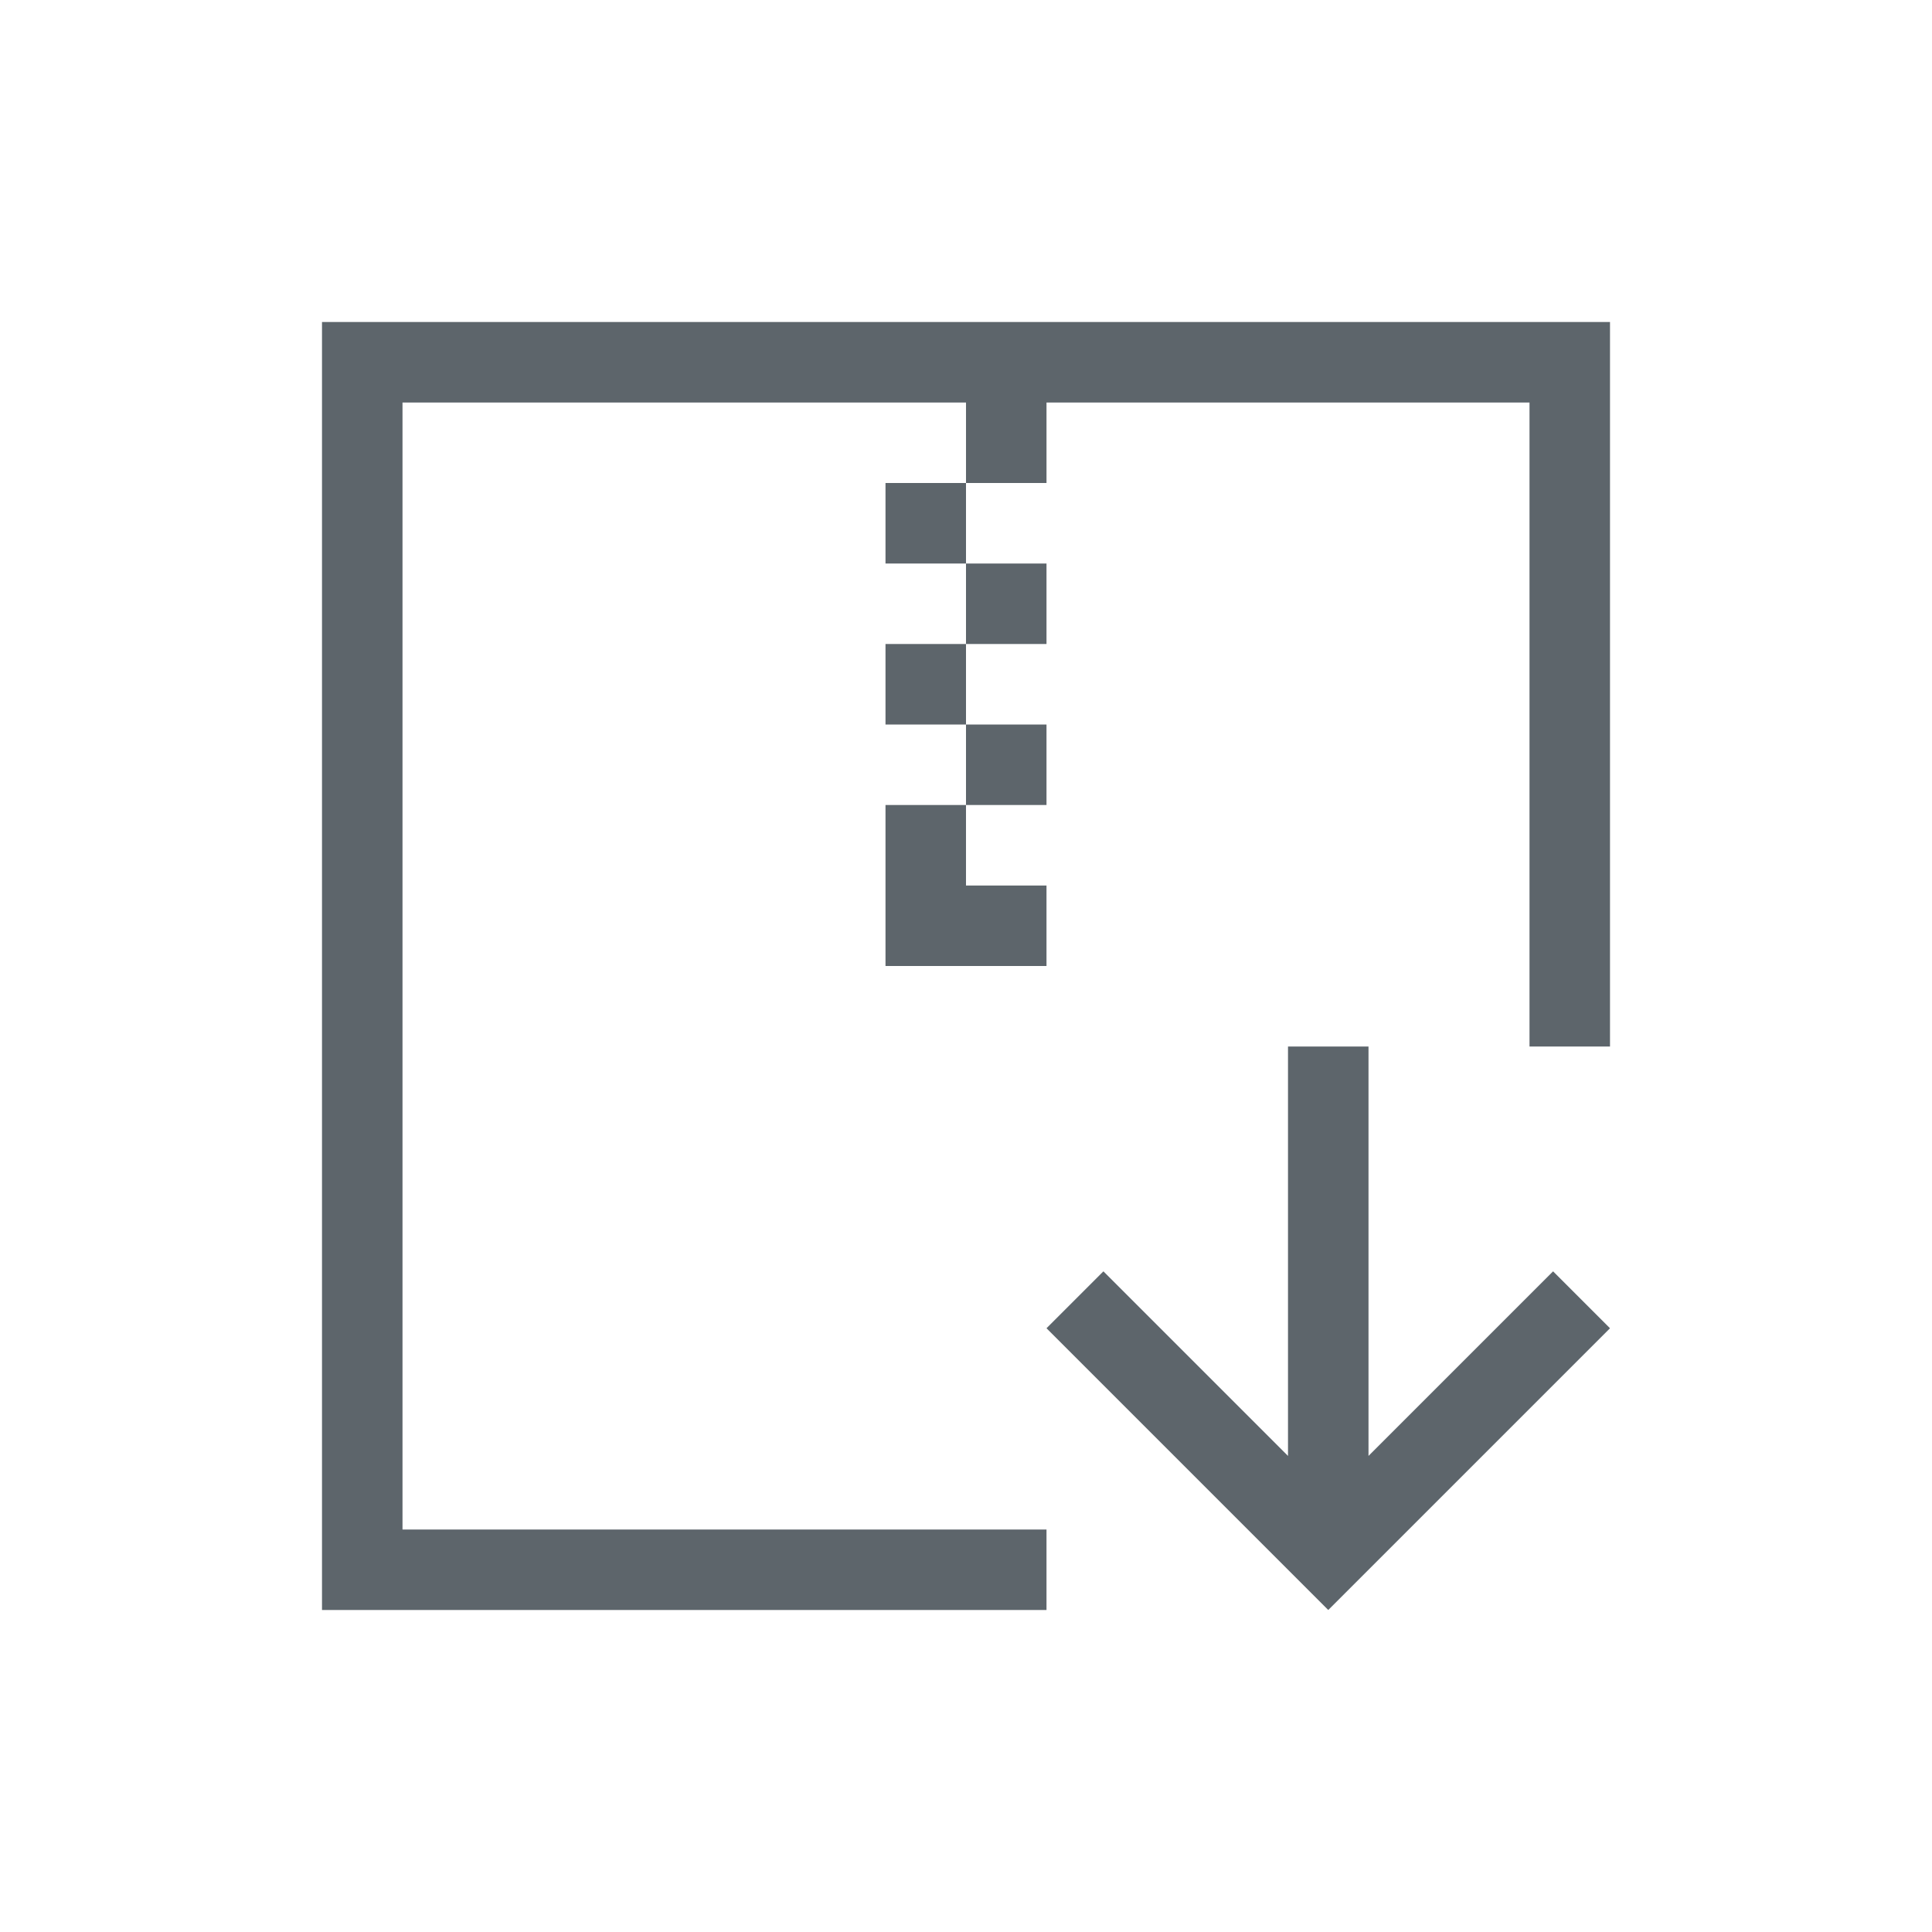<svg width="24" height="24" version="1.1" xmlns="http://www.w3.org/2000/svg">
 <defs>
  <style id="current-color-scheme" type="text/css"/>
 </defs>
 <g color="#5d656b" fill="currentColor">
  <path d="m4 4v16h9v-1h-8v-14h7v1h1v-1h6v8h1v-9zm8 2h-1v1h1zm0 1v1h1v-1zm0 1h-1v1h1zm0 1v1h1v-1zm0 1h-1v2h2v-1h-1z"/>
  <path d="m16.5 20-3.5-3.5 0.707-0.707 2.293 2.293v-5.086h1v5.086l2.293-2.293 0.707 0.707-3.293 3.293z"/>
 </g>
</svg>

